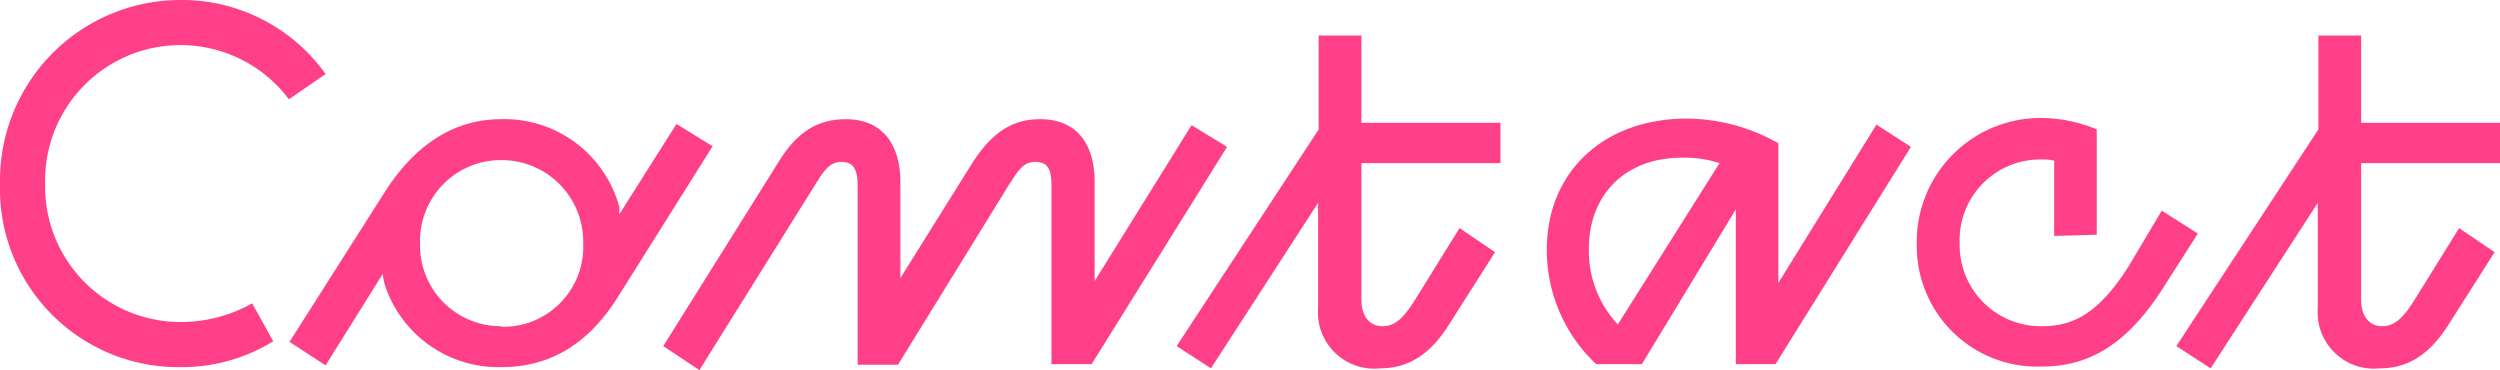 <svg xmlns="http://www.w3.org/2000/svg" viewBox="0 0 166.15 24.6"><defs><style>.cls-1{fill:#ff4089;}</style></defs><title>contact</title><g id="レイヤー_2" data-name="レイヤー 2"><g id="レイヤー_1-2" data-name="レイヤー 1"><path class="cls-1" d="M19.2,6.6A9,9,0,0,0,3,12.2a9,9,0,0,0,9,9.2,9.7,9.7,0,0,0,4.76-1.24l1.4,2.52A11.56,11.56,0,0,1,12,24.4,11.86,11.86,0,0,1,0,12.2,12,12,0,0,1,12,0a11.74,11.74,0,0,1,9.64,4.92Z"/><path class="cls-1" d="M19.24,22.72l6.36-10C28,9,30.8,7.92,33.32,7.92a7.91,7.91,0,0,1,7.84,5.84c0,.16,0,.32,0,.48l3.8-6,2.4,1.48L41,19.84c-2.16,3.4-4.88,4.56-7.68,4.56A7.94,7.94,0,0,1,25.6,19a3.52,3.52,0,0,1-.16-.8l-3.8,6.08Zm14.08-1a5.32,5.32,0,0,0,5.44-5.52,5.42,5.42,0,0,0-5.44-5.56,5.37,5.37,0,0,0-5.4,5.56A5.36,5.36,0,0,0,33.32,21.68Z"/><path class="cls-1" d="M57,24.2V12.32c0-1.12-.32-1.56-1.08-1.56s-1.16.56-1.72,1.48L46.48,24.6,44.08,23,51.72,10.8C53,8.68,54.44,7.92,56.2,7.92c2.48,0,3.64,1.72,3.64,4.16v6.4l4.8-7.68C66,8.68,67.4,7.92,69.12,7.92c2.51,0,3.63,1.72,3.63,4.16v6.6L79.19,8.32l2.36,1.44-9,14.44H69.88V12.32c0-1.12-.28-1.56-1.08-1.56s-1.12.56-1.72,1.48l-7.4,12H57Z"/><path class="cls-1" d="M90.48,10.84v9.08c0,1.12.56,1.76,1.4,1.76s1.44-.56,2.24-1.88L97,15.16l2.36,1.6-3,4.72c-1.24,2-2.68,3-4.64,3a3.74,3.74,0,0,1-4.12-4v-7l-7.12,11L78.2,23,87.64,8.6V2.36h2.84v5.8h9.24v2.68Z"/><path class="cls-1" d="M106.08,24.2a10.4,10.4,0,0,1-3.28-7.6c0-5.16,3.76-8.72,9.32-8.72a12.51,12.51,0,0,1,6.07,1.64V18.8l6.52-10.52L127,9.76l-9,14.44h-2.64V13.92L109.12,24.2Zm1.44-2.64,6.76-10.72a7.61,7.61,0,0,0-2.48-.36c-4,0-6.2,2.68-6.2,6A7.12,7.12,0,0,0,107.52,21.56Z"/><path class="cls-1" d="M136.52,15.68v-5a3,3,0,0,0-.84-.08,5.35,5.35,0,0,0-5.44,5.56,5.39,5.39,0,0,0,5.44,5.52c2,0,3.72-.72,5.8-4L143.67,14l2.4,1.52-2.4,3.76c-2.59,4-5.23,5.08-8,5.08a8,8,0,0,1-8.28-8,8.24,8.24,0,0,1,8.12-8.52,9.72,9.72,0,0,1,3.84.76v7Z"/><path class="cls-1" d="M156.92,10.84v9.08c0,1.12.56,1.76,1.39,1.76s1.44-.56,2.24-1.88l2.88-4.64,2.36,1.6-3,4.72c-1.24,2-2.68,3-4.63,3a3.74,3.74,0,0,1-4.12-4v-7l-7.12,11L144.64,23,154.08,8.6V2.36h2.84v5.8h9.23v2.68Z"/></g></g></svg>